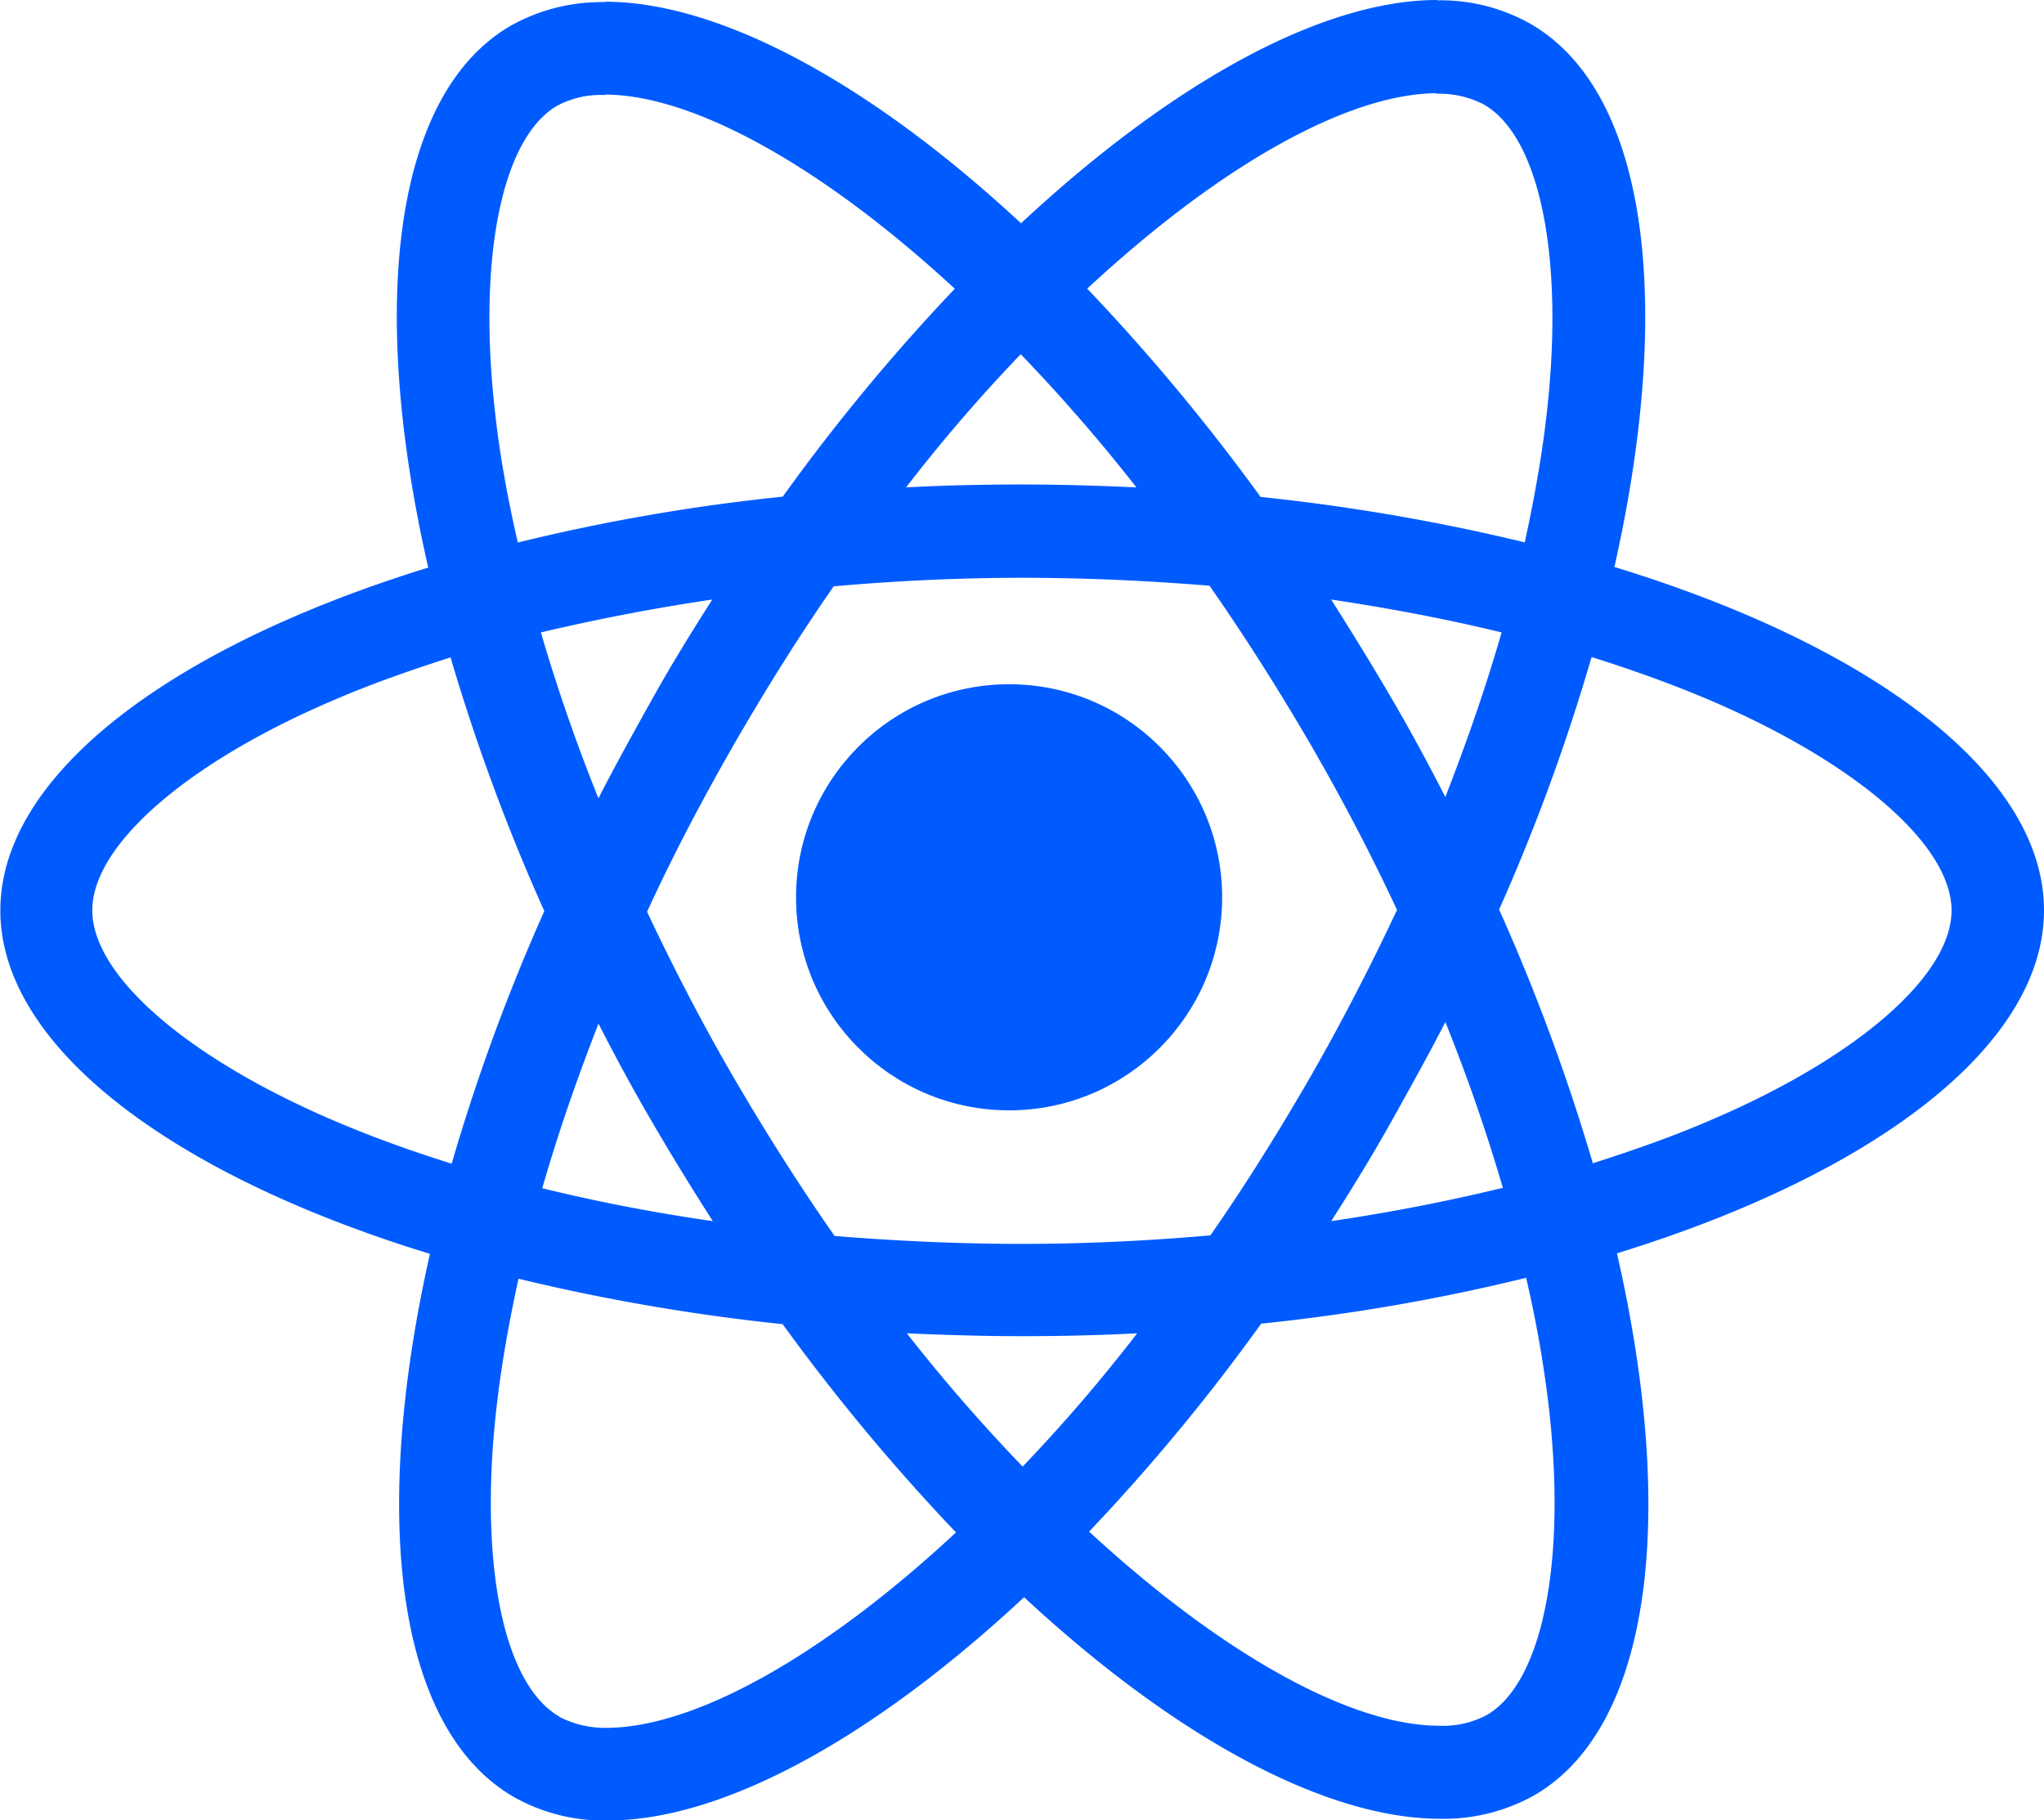 <svg xmlns="http://www.w3.org/2000/svg" width="23.985" height="21.36" viewBox="0 0 23.985 21.36">
  <g id="logo" transform="translate(-175.7 -78)">
    <path id="Path_3" data-name="Path 3" d="M199.685,88.682c0-1.589-1.99-3.095-5.041-4.029.7-3.109.391-5.583-.988-6.375a2.143,2.143,0,0,0-1.1-.274V79.1a1.132,1.132,0,0,1,.557.127c.665.381.953,1.833.728,3.7-.054.46-.142.944-.249,1.437a23.694,23.694,0,0,0-3.1-.533,23.85,23.85,0,0,0-2.034-2.444c1.594-1.481,3.09-2.293,4.107-2.293V78c-1.344,0-3.1.958-4.884,2.62-1.78-1.652-3.54-2.6-4.884-2.6v1.09c1.012,0,2.513.807,4.107,2.278a23.089,23.089,0,0,0-2.019,2.44,22.831,22.831,0,0,0-3.109.538c-.112-.489-.2-.963-.254-1.418-.23-1.868.054-3.32.714-3.706a1.088,1.088,0,0,1,.562-.127v-1.09a2.18,2.18,0,0,0-1.1.274c-1.374.792-1.682,3.261-.973,6.361-3.041.939-5.021,2.44-5.021,4.024s1.99,3.095,5.041,4.029c-.7,3.109-.391,5.583.988,6.375a2.149,2.149,0,0,0,1.1.274c1.344,0,3.1-.958,4.884-2.62,1.78,1.652,3.54,2.6,4.884,2.6a2.18,2.18,0,0,0,1.1-.274c1.374-.792,1.682-3.261.973-6.361C197.705,91.772,199.685,90.266,199.685,88.682Zm-6.365-3.261c-.181.631-.406,1.281-.66,1.931-.2-.391-.411-.782-.64-1.173s-.464-.772-.7-1.144C192.01,85.138,192.68,85.265,193.32,85.421Zm-2.239,5.207c-.381.66-.772,1.286-1.178,1.868-.728.064-1.467.1-2.21.1s-1.476-.034-2.2-.093q-.609-.873-1.183-1.858c-.372-.64-.709-1.291-1.017-1.946.3-.655.645-1.31,1.012-1.951.381-.66.772-1.286,1.178-1.868.728-.064,1.467-.1,2.21-.1s1.476.034,2.2.093q.609.873,1.183,1.858.557.961,1.017,1.946C191.785,89.333,191.448,89.988,191.081,90.628Zm1.579-.636c.264.655.489,1.31.675,1.946-.64.156-1.315.288-2.014.391.24-.376.479-.763.7-1.159S192.46,90.384,192.66,89.993ZM187.7,95.209a20.162,20.162,0,0,1-1.359-1.564c.44.02.89.034,1.344.034s.914-.01,1.359-.034A19.078,19.078,0,0,1,187.7,95.209Zm-3.637-2.88c-.694-.1-1.364-.23-2-.386.181-.631.406-1.281.66-1.931.2.391.411.782.64,1.173S183.826,91.958,184.065,92.33Zm3.613-10.174a20.162,20.162,0,0,1,1.359,1.564c-.44-.02-.89-.034-1.344-.034s-.914.01-1.359.034A19.078,19.078,0,0,1,187.678,82.156Zm-3.618,2.88c-.24.376-.479.763-.7,1.159s-.435.782-.636,1.173c-.264-.655-.489-1.31-.675-1.946C182.686,85.27,183.361,85.138,184.06,85.035Zm-4.425,6.121c-1.731-.738-2.85-1.706-2.85-2.474s1.12-1.74,2.85-2.474c.42-.181.88-.342,1.354-.494a23.487,23.487,0,0,0,1.1,2.977A23.151,23.151,0,0,0,181,91.655c-.484-.152-.944-.318-1.369-.5Zm2.63,6.986c-.665-.381-.953-1.833-.728-3.7.054-.46.142-.944.249-1.437a23.691,23.691,0,0,0,3.1.533,23.849,23.849,0,0,0,2.034,2.444c-1.594,1.481-3.09,2.293-4.107,2.293a1.167,1.167,0,0,1-.552-.132Zm11.6-3.725c.23,1.868-.054,3.32-.714,3.706a1.088,1.088,0,0,1-.562.127c-1.012,0-2.513-.807-4.107-2.278a23.093,23.093,0,0,0,2.019-2.44,22.83,22.83,0,0,0,3.109-.538A13.69,13.69,0,0,1,193.863,94.417Zm1.882-3.261c-.42.181-.88.342-1.354.494a23.477,23.477,0,0,0-1.1-2.977,23.152,23.152,0,0,0,1.085-2.963c.484.152.944.318,1.374.5,1.731.738,2.85,1.706,2.85,2.474S197.476,90.423,195.745,91.156ZM182.794,78.02Z" transform="translate(0)" fill="#005bff"/>
    <circle id="Ellipse_1" data-name="Ellipse 1" cx="2.5" cy="2.5" r="2.5" transform="translate(185.041 86.029)" fill="#005bff"/>
    <path id="Path_4" data-name="Path 4" d="M520.5,78.1Z" transform="translate(-327.943)" fill="#005bff"/>
  </g>
</svg>
